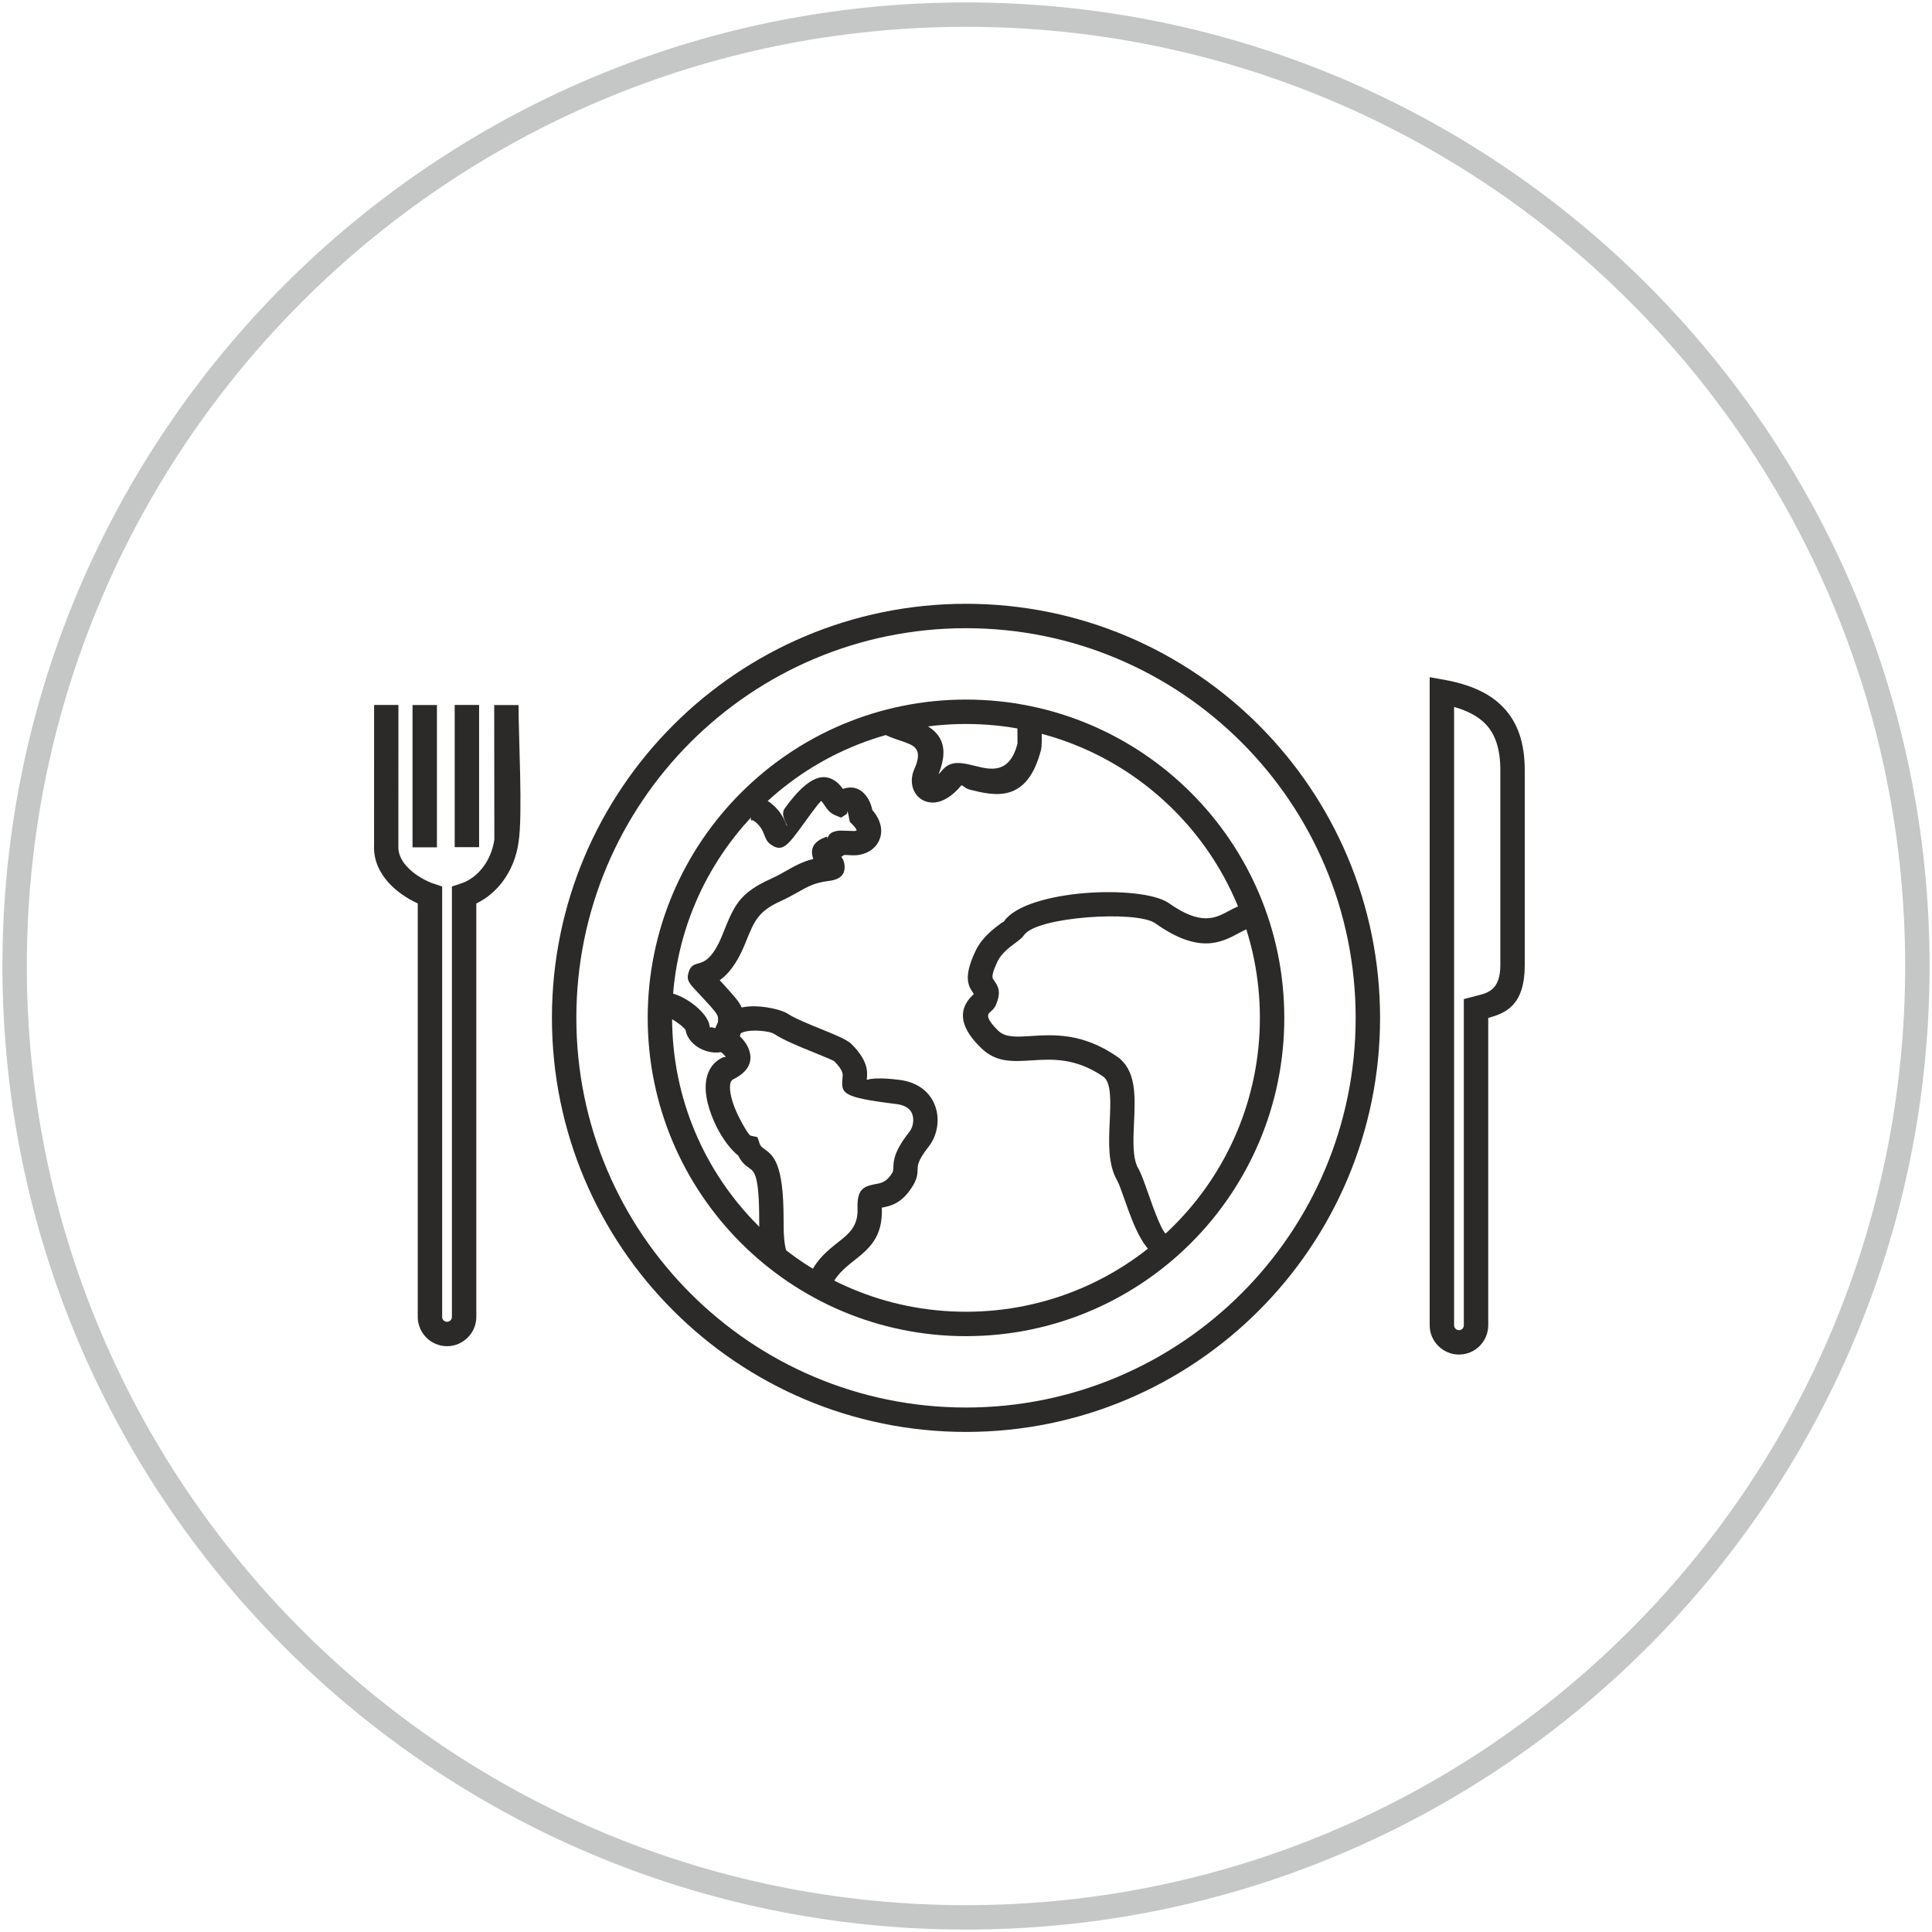 <?xml version="1.0" encoding="UTF-8"?>
<!DOCTYPE svg PUBLIC "-//W3C//DTD SVG 1.1//EN" "http://www.w3.org/Graphics/SVG/1.1/DTD/svg11.dtd">
<!-- Creator: CorelDRAW X8 -->
<svg xmlns="http://www.w3.org/2000/svg" xml:space="preserve" width="132px" height="132px" version="1.1" style="shape-rendering:geometricPrecision; text-rendering:geometricPrecision; image-rendering:optimizeQuality; fill-rule:evenodd; clip-rule:evenodd"
viewBox="0 0 1320000 1320000"
 xmlns:xlink="http://www.w3.org/1999/xlink">
 <defs>
  <style type="text/css">
   <![CDATA[
    .fil0 {fill:#C5C6C6;fill-rule:nonzero}
    .fil1 {fill:#2B2A29;fill-rule:nonzero}
   ]]>
  </style>
 </defs>
 <g id="Layer_x0020_1">
  <g id="_3050987473232">
   <path class="fil0" d="M660000 1654c181775,0 346388,73702 465516,192830 119128,119128 192830,283741 192830,465516 0,181775 -73702,346388 -192830,465516 -119128,119128 -283741,192830 -465516,192830 -181775,0 -346388,-73702 -465516,-192830 -119128,-119128 -192830,-283741 -192830,-465516 0,-181775 73702,-346388 192830,-465516 119128,-119128 283741,-192830 465516,-192830zm453729 204617c-116105,-116104 -276537,-187940 -453729,-187940 -177192,0 -337624,71836 -453729,187940 -116104,116105 -187940,276537 -187940,453729 0,177192 71836,337624 187940,453729 116105,116104 276537,187940 453729,187940 177192,0 337624,-71836 453729,-187940 116104,-116105 187940,-276537 187940,-453729 0,-177192 -71836,-337624 -187940,-453729z"/>
   <path class="fil1" d="M272214 481650l-36 96439c-236,5162 2079,9733 5386,13489 5669,6437 13961,10606 18768,12177l5764 1902 0 294099c0,922 378,1772 968,2363 603,578 1453,968 2363,968 921,0 1771,-378 2362,-968 591,-591 968,-1441 968,-2363l0 -294088 5800 -1878c6012,-1937 11256,-5858 15248,-11020 4075,-5279 6886,-11893 7949,-19110l-94 -91939 16606 0c24,22099 2965,75167 24,93640 -1394,10370 -5410,19913 -11327,27567 -4713,6095 -10678,11055 -17528,14363l0 282465c0,5457 -2256,10465 -5870,14103 -3674,3650 -8681,5905 -14138,5905 -5504,0 -10524,-2255 -14138,-5870 -3615,-3673 -5871,-8681 -5871,-14138l0 -282477c-6425,-2965 -14397,-7914 -20350,-14693 -5870,-6674 -9981,-15107 -9496,-25276l35 -95660 16607 0z"/>
   <path class="fil1" d="M660000 412531c78096,0 148845,31678 200035,82868 51178,51213 82868,121962 82868,200035 0,78096 -31678,148845 -82868,200035 -51190,51190 -121939,82867 -200035,82867 -78072,0 -148822,-31689 -200011,-82891 -51214,-51166 -82892,-121915 -82892,-200011 0,-78061 31678,-148822 82868,-200000 51213,-51225 121975,-82903 200035,-82903zm188259 94655c-48178,-48166 -114746,-77978 -188259,-77978 -73537,0 -140117,29800 -188247,77943 -48178,48166 -77978,114746 -77978,188283 0,73513 29811,140081 77978,188247 48130,48178 114710,77978 188247,77978 73513,0 140081,-29812 188247,-77978 48167,-48166 77978,-114734 77978,-188247 0,-73537 -29800,-140117 -77966,-188248z"/>
   <path class="fil1" d="M660000 477965c60037,0 114427,24355 153770,63698 39344,39343 63698,93734 63698,153771 0,60036 -24354,114427 -63698,153770 -39343,39343 -93733,63698 -153770,63698 -60048,0 -114427,-24355 -153770,-63698 -39344,-39343 -63698,-93734 -63698,-153770 0,-60049 24354,-114428 63698,-153771 39343,-39343 93722,-63698 153770,-63698zm141983 75486c-36320,-36320 -86541,-58808 -141983,-58808 -55454,0 -105663,22488 -141983,58808 -36319,36319 -58808,86529 -58808,141983 0,55442 22489,105663 58808,141983 36320,36319 86529,58808 141983,58808 55442,0 105663,-22489 141983,-58808 36319,-36320 58808,-86541 58808,-141983 0,-55442 -22489,-105664 -58808,-141983z"/>
   <path class="fil1" d="M1016806 695457l0 210016c0,5504 -2256,10524 -5871,14138 -3614,3614 -8610,5870 -14126,5870 -5457,0 -10512,-2268 -14126,-5905 -3626,-3591 -5882,-8587 -5882,-14103l0 -442803 9803 1760c17611,3165 31206,9071 40595,18980 9627,10146 14552,23989 14552,42757l0 133207c0,27296 -12756,32812 -24945,36083zm-16678 210016l0 -222866 9260 -2410c7276,-1842 15685,-3968 15685,-20823l0 -133207c0,-14256 -3354,-24378 -9921,-31300 -5102,-5386 -12366,-9213 -21674,-11858l0 422464c0,898 390,1748 981,2339 578,614 1429,992 2338,992 910,0 1760,-390 2351,-981 590,-590 980,-1441 980,-2350z"/>
   <path class="fil1" d="M551278 875862c4830,-14032 13429,-20847 21425,-27201 7158,-5634 13666,-10807 13193,-22902 -567,-14292 4985,-15378 13382,-16973 2812,-531 6662,-1275 10335,-7488 685,-1158 721,-2150 744,-3213 130,-5138 331,-11244 11174,-25075 1181,-1512 2031,-3685 2315,-6047 224,-1890 94,-3851 -508,-5564 -543,-1606 -1524,-3082 -3000,-4228 -1772,-1370 -4358,-2409 -7878,-2846 -38103,-4701 -37867,-7205 -36757,-18627 166,-1736 414,-4476 -5646,-10535 -755,-721 -7358,-3414 -14799,-6426 -9343,-3779 -19926,-8067 -26410,-12402 -1713,-1145 -8788,-2598 -15862,-2078 -2162,153 -4217,543 -5800,1193 -1039,437 -1890,992 -2315,1630l-118 248c2032,1842 4418,4429 5953,7523 3685,7418 3437,16064 -9921,22690 -957,472 -1548,1488 -1808,2764 -519,2527 -165,5905 721,9531 1004,4122 2740,8516 4736,12567 3685,7441 7335,13300 8422,13524l4618 969 1535 4464c614,1796 1701,2575 2800,3355 6508,4618 13571,9661 13571,48308 0,8823 11,17658 2905,25004l-15496 6048c-4075,-10335 -4087,-20706 -4087,-30958 0,-30213 -3401,-32658 -6531,-34866 -2800,-1985 -5528,-3934 -7737,-8694 -4984,-3862 -10713,-11338 -14906,-19807 -2480,-5020 -4653,-10583 -5964,-15945 -1441,-5870 -1914,-11729 -862,-16831 1287,-6225 4630,-11327 10736,-14339 1618,-803 2504,-142 2362,-437 -827,-1677 -3413,-3579 -4240,-4181l-3555 -2811 -272 -3650c-401,-5551 874,-10075 3295,-13701 2445,-3602 5859,-6130 9780,-7760 3414,-1406 7193,-2173 10949,-2445 10548,-768 22725,2480 26327,4890 4878,3260 14729,7252 23434,10772 9118,3697 17173,6945 20315,10087 11575,11622 10867,19051 10406,23858 -165,1772 236,-2173 22229,532 6744,827 12083,3130 16122,6295 4134,3248 6874,7359 8421,11788 1524,4287 1890,8823 1371,13098 -650,5292 -2741,10394 -5764,14268 -7453,9508 -7583,12650 -7654,15249 -83,3390 -177,6437 -3036,11268 -7464,12626 -15508,14220 -21425,15354 791,20457 -8870,28158 -19465,36556 -6130,4890 -12744,10146 -16004,19607l-15756 -5410z"/>
   <path class="fil1" d="M451827 678272l1465 -236c4783,-508 12035,2338 18071,6413 5953,3992 11480,9638 13110,14871l555 2645c48,473 638,-425 1583,-47 815,307 1665,543 2362,579l957 -59 413 -2870c709,-5623 721,-5788 -7063,-14422l-6921 -7488c-5480,-5800 -7547,-7961 -5918,-13264 1489,-4843 3804,-5386 7501,-6414 2563,-708 8740,-2445 15331,-18508l1098 -2776c7288,-17941 10784,-26528 32174,-36189 4240,-1914 7630,-3851 10724,-5599 5835,-3307 10890,-6153 18391,-8020 -2138,-6200 -804,-11775 8964,-15165 886,-307 674,968 532,1559 992,-2811 1771,-4536 6508,-5540 1594,-318 3295,-259 7441,-118l4205 142c767,24 1488,-130 2008,-402 -308,-1003 -1241,-2385 -2953,-4098l-1784 -1784 -661 -3437c-106,-767 -425,-2763 -1028,-3720 -366,-532 414,1275 -614,1949l-3626 2374 -4051 -1666c-3839,-1582 -5575,-4263 -7500,-7122l-1878 -2575c-343,-248 -2611,2233 -11682,14847 -11563,16063 -15118,20410 -22973,14800 -2551,-1808 -3354,-3839 -4429,-6615 -956,-2456 -2598,-6638 -7618,-9827l-1500 -23 0 -16678c1228,0 2398,12 4016,236 1925,272 3791,863 5657,1985 10134,6142 13158,13713 14906,18213 1323,283 -4972,-7016 -1523,-11800 17043,-23681 27295,-24036 34854,-18602 2186,1570 3662,3389 4926,5185 8220,-2788 13547,1004 16961,6212 1830,2871 2728,6024 3189,8245 2858,3307 4594,6602 5421,9685 1122,4110 662,7913 -839,11173 -1464,3201 -3956,5729 -6933,7430 -3201,1795 -7063,2728 -10831,2622l-5976 -260 -2043 1252c1051,1453 1866,3083 2137,5279 756,6036 -1913,10229 -10795,11257 -9437,1098 -14516,3968 -20682,7464 -3472,1961 -7252,4122 -12094,6307 -15296,6910 -17989,13512 -23575,27284l-1123 2764c-5563,13500 -11752,20339 -16949,24001l3933 4299c12839,14256 12816,14599 11150,27626l-201 1512c-885,7370 -4570,11882 -9389,14233 -2930,1370 -6048,1866 -9095,1712 -2811,-141 -5610,-862 -8067,-1913 -5882,-2575 -10701,-7571 -11504,-13075 -579,-1429 -3331,-3780 -6485,-5894 -2905,-2008 -5657,-3496 -6791,-3638l-189 36 -3260 -16347zm113341 -104955c-83,248 -119,378 -36,142l36 -142zm-28938 -9909l1110 732c-673,-449 -2232,-1559 -1110,-732z"/>
   <path class="fil1" d="M855240 634039c-2292,0 -5304,1618 -8587,3366 -12355,6614 -27402,14670 -57497,-6685l-248 -177c-6626,-4205 -26446,-5374 -46371,-3756 -19607,1594 -38375,5740 -42863,12059l-130 165c-1323,1878 -3177,3260 -5634,5091 -3756,2776 -9673,7146 -12284,12626 -4701,9839 -3685,11398 -2799,12674 3012,4228 5646,7996 1441,17516 -862,1890 -1866,2811 -3142,3968l-1334 1288c-1158,1299 -1890,4228 6307,12118 4842,4654 12638,4169 22087,3567 15839,-1004 35256,-2244 58855,13914 13394,9165 12603,26929 11752,45190 -543,11988 -1110,24319 2847,31252 2043,3496 4039,9213 6354,15792 4512,12850 10536,29941 14020,29941l0 16678c-15248,0 -23492,-23469 -29693,-41092 -2055,-5811 -3839,-10878 -5055,-12992 -6414,-11209 -5729,-25949 -5079,-40288 626,-13583 1228,-26823 -4524,-30757 -18862,-12909 -35162,-11882 -48438,-11031 -13429,850 -24520,1547 -34654,-8197 -19240,-18508 -12378,-29765 -6661,-35717l1417 -1359 -83 -236c-3461,-4984 -7535,-10795 1335,-29386 4394,-9201 12402,-15119 17469,-18851 1216,-874 1512,-638 1830,-1110l225 -331c7654,-10807 31359,-17162 55135,-19099 23268,-1878 47623,331 57107,6697l449 307c21697,15390 31784,9993 40040,5575 5268,-2811 10087,-5398 16406,-5398l0 16678z"/>
   <path class="fil1" d="M611515 486694c1831,1157 4949,2220 8173,3307 2800,945 5705,1937 8705,3283 12260,5540 21402,14375 12839,35765l2646 -2894c5834,-6957 13524,-5055 22724,-2764 9875,2445 23245,5752 28584,-15437l-83 -12414 16607 -141 23 2492c47,4464 166,11846 -413,14138 -9402,37252 -31985,31630 -48686,27496 -3732,-921 -5162,-3744 -6000,-2728 -6272,7547 -12532,10866 -17693,11445 -3308,331 -6308,-331 -8823,-1772 -2575,-1488 -4548,-3720 -5764,-6413 -1890,-4169 -1937,-9603 425,-14811 4878,-10784 1559,-14646 -3189,-16796 -2067,-933 -4713,-1831 -7240,-2693 -4217,-1417 -8292,-2799 -11764,-5008l8929 -14055z"/>
   <polygon class="fil1" points="298517,481698 298517,578928 281840,578928 281840,481698 "/>
   <polygon class="fil1" points="327337,481639 327337,578810 310659,578810 310659,481639 "/>
  </g>
 </g>
</svg>
